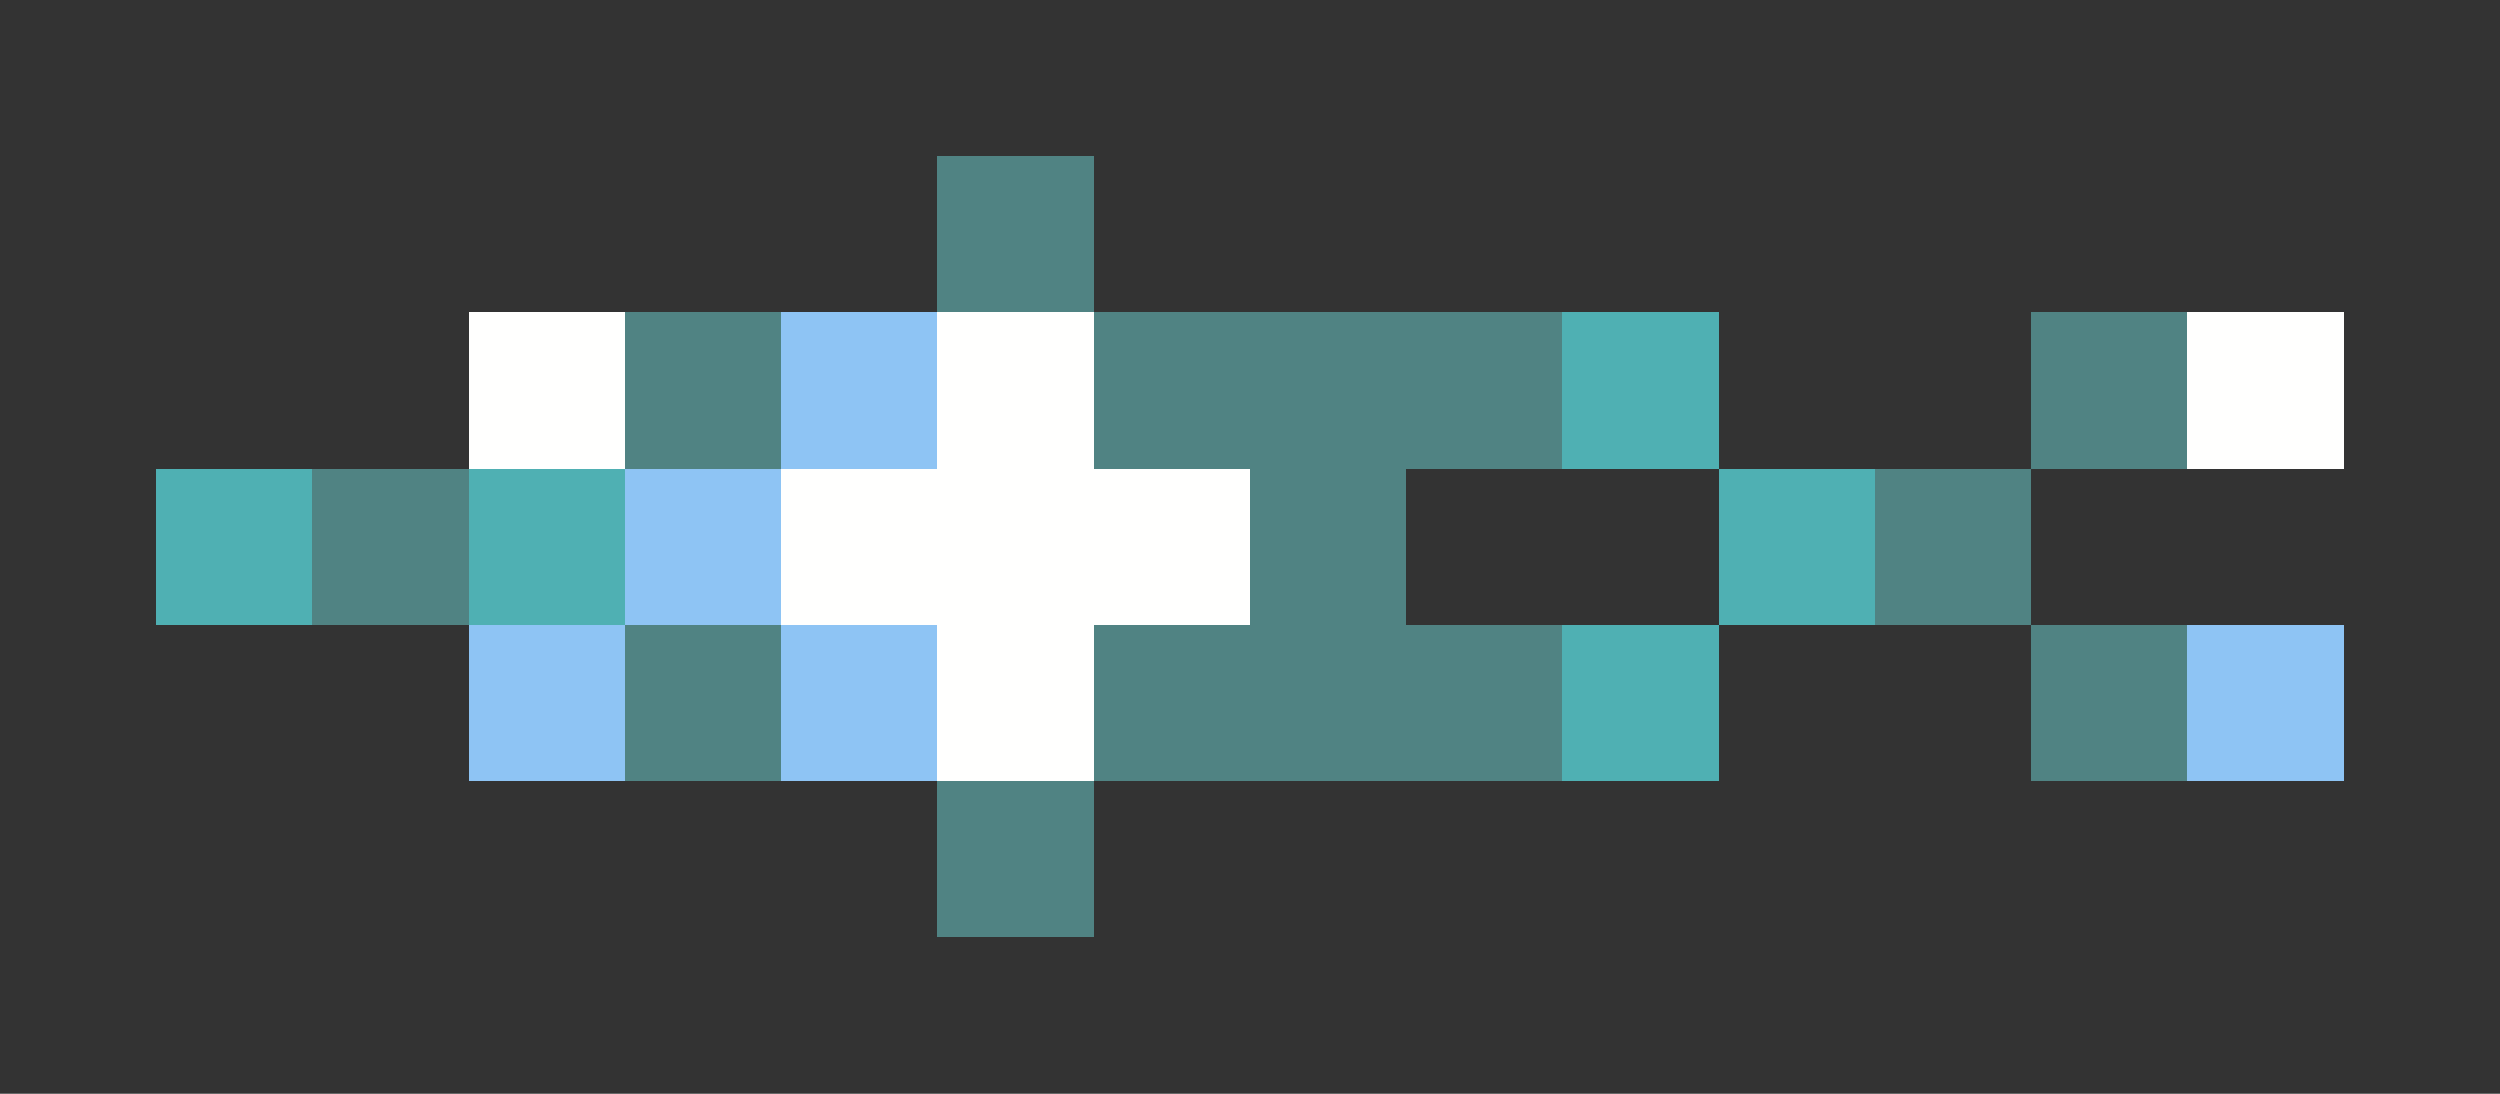 <svg xmlns="http://www.w3.org/2000/svg" shape-rendering="crispEdges" viewBox="0 -0.5 16 7">
    <rect x="0" y="-0.5" width="16" height="7" fill="#333333" stroke="none"/>
    <path stroke="#508383" d="M6 1h1M4 2h1m2 0h3m3 0h1M2 3h1m5 0h1m3 0h1M4 4h1m2 0h3m3 0h1M6 5h1"/>
    <path stroke="#fffffe" d="M3 2h1m2 0h1m7 0h1M5 3h3M6 4h1"/>
    <path stroke="#8ec4f4" d="M5 2h1M4 3h1M3 4h1m1 0h1m8 0h1"/>
    <path stroke="#4fb0b3" d="M10 2h1M1 3h1m1 0h1m7 0h1m-2 1h1"/>
</svg>
